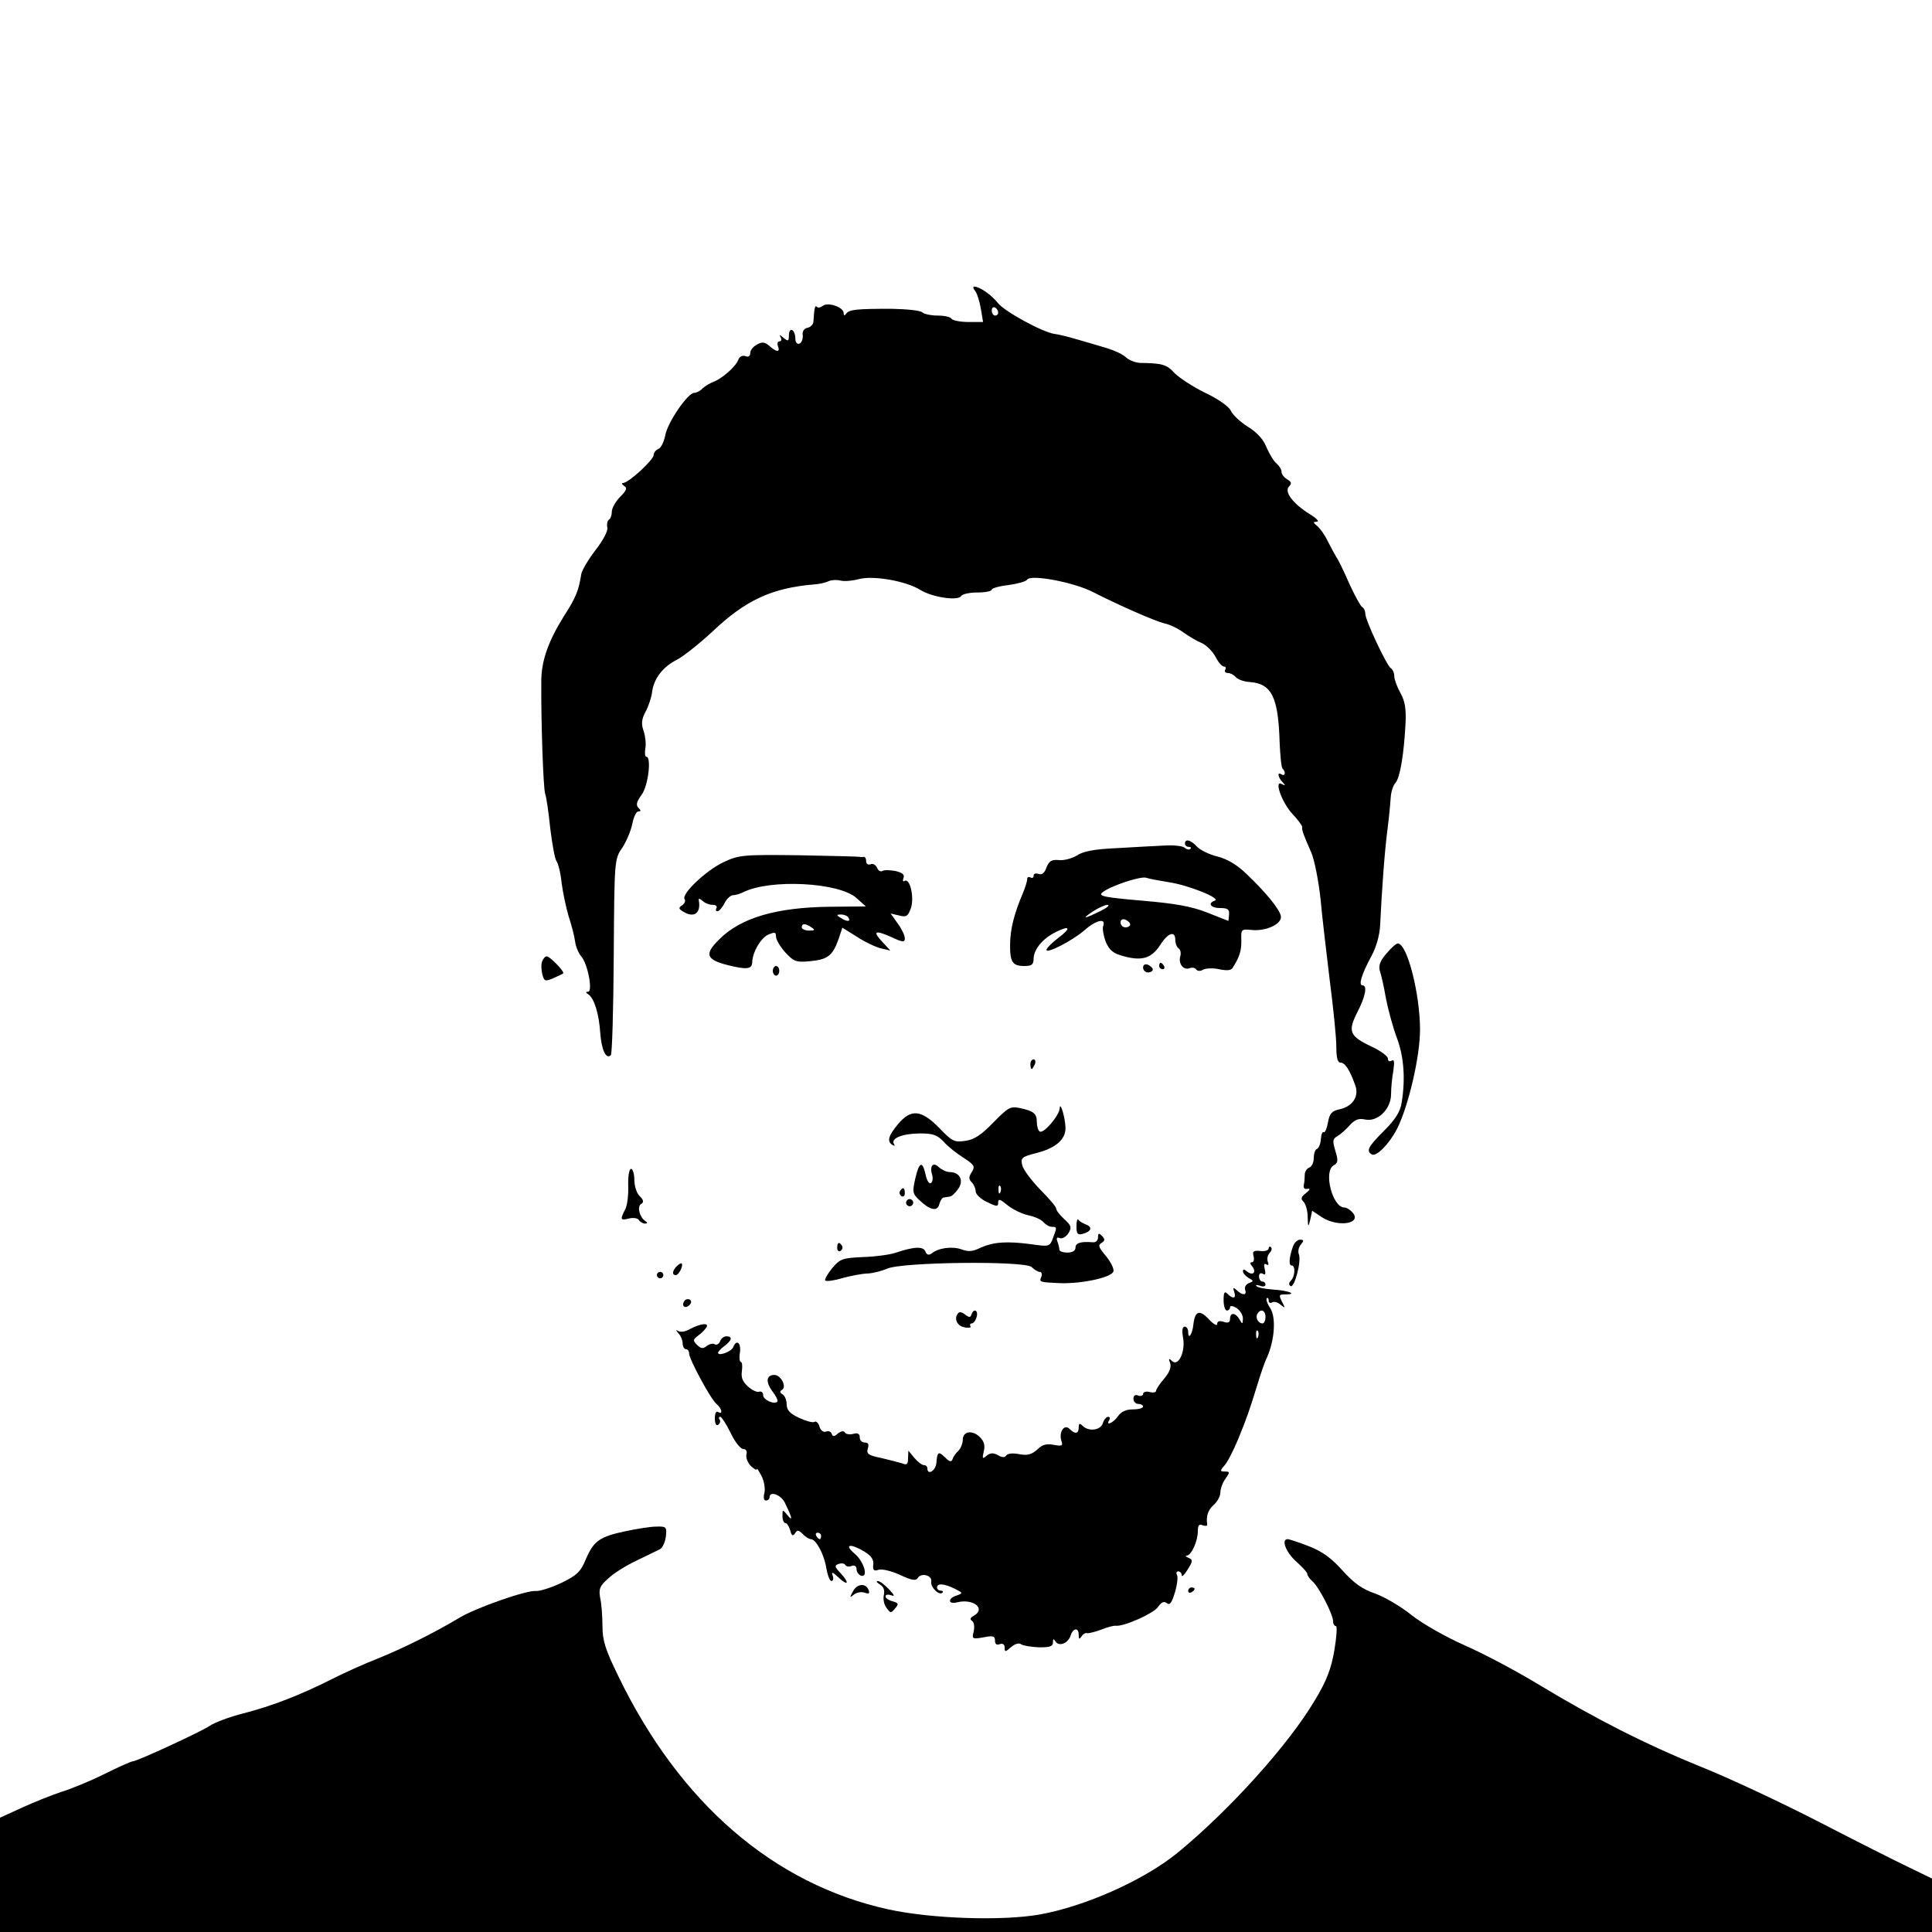 <?xml version="1.0" standalone="no"?>
<!DOCTYPE svg PUBLIC "-//W3C//DTD SVG 20010904//EN"
 "http://www.w3.org/TR/2001/REC-SVG-20010904/DTD/svg10.dtd">
<svg version="1.0" xmlns="http://www.w3.org/2000/svg"
 width="600pt" height="600pt" viewBox="0 0 600 600"
 preserveAspectRatio="xMidYMid meet">

<g transform="translate(0,600) scale(0.1,-0.1)"
fill="#000000" stroke="none">
<path d="M3028 5097 c6 -7 14 -32 18 -55 l7 -42 -46 0 c-25 0 -49 5 -52 10 -3
6 -23 10 -44 10 -20 0 -42 5 -47 10 -6 6 -48 10 -95 11 -107 0 -132 -2 -141
-15 -5 -7 -8 -7 -8 2 0 18 -49 35 -65 22 -6 -5 -15 -7 -18 -3 -6 6 -8 -1 -11
-47 -1 -8 -9 -16 -18 -18 -11 -2 -17 -11 -15 -24 1 -11 -4 -23 -10 -25 -8 -3
-13 4 -13 16 0 11 -4 23 -10 26 -5 3 -10 -4 -10 -16 0 -19 -2 -20 -17 -8 -11
10 -14 10 -9 2 4 -7 3 -13 -3 -13 -6 0 -8 -7 -5 -15 8 -20 -5 -19 -27 1 -14
12 -22 13 -38 4 -12 -6 -21 -18 -21 -26 0 -10 -6 -14 -15 -10 -10 3 -18 -1
-22 -11 -8 -22 -52 -60 -78 -69 -10 -4 -25 -13 -33 -20 -7 -8 -19 -14 -26 -14
-20 0 -83 -92 -90 -132 -4 -20 -13 -39 -21 -42 -8 -3 -15 -12 -15 -19 0 -15
-78 -87 -95 -87 -5 0 -4 -4 3 -9 11 -6 8 -14 -12 -34 -14 -14 -26 -35 -26 -46
0 -11 -4 -22 -9 -25 -5 -3 -7 -14 -5 -24 3 -10 -13 -40 -37 -71 -23 -30 -43
-64 -44 -75 -8 -50 -16 -71 -54 -130 -48 -77 -70 -138 -70 -202 -1 -122 6
-331 12 -349 4 -11 11 -60 16 -109 6 -48 14 -93 19 -100 5 -6 13 -36 16 -67 4
-31 14 -78 22 -105 9 -27 18 -62 20 -78 2 -16 11 -37 19 -46 20 -22 37 -110
21 -110 -8 0 -7 -3 1 -8 18 -12 33 -59 37 -119 4 -54 18 -84 33 -70 4 4 8 143
9 308 2 300 2 301 27 337 13 20 27 54 31 75 4 20 12 37 18 37 9 0 9 3 1 11 -9
9 -6 19 9 40 21 27 32 119 15 119 -4 0 -5 11 -3 25 3 14 0 39 -5 54 -8 23 -7
37 6 61 9 17 18 44 20 60 5 42 33 79 77 101 21 11 71 51 111 88 102 97 184
135 315 146 15 1 35 5 45 10 9 4 26 5 37 2 11 -3 36 -1 55 4 45 13 148 -5 193
-33 37 -23 117 -35 127 -19 3 6 26 11 51 11 24 0 44 4 44 9 0 4 23 11 52 14
28 4 54 11 58 17 11 17 145 -8 205 -39 78 -40 192 -90 221 -97 16 -3 43 -16
59 -28 17 -12 42 -27 57 -33 15 -7 34 -26 43 -43 8 -16 20 -30 26 -30 6 0 7
-4 4 -10 -3 -5 0 -10 8 -10 8 0 19 -6 25 -13 6 -7 25 -14 43 -15 69 -5 89 -48
93 -189 2 -40 5 -76 9 -80 11 -10 8 -25 -3 -18 -14 9 -12 -8 3 -24 10 -11 9
-12 -2 -6 -26 15 0 -58 33 -93 17 -18 30 -36 30 -40 -2 -9 5 -27 28 -79 10
-23 23 -89 29 -145 5 -57 19 -172 29 -256 11 -84 20 -175 20 -202 0 -35 4 -50
13 -50 14 0 29 -23 46 -71 12 -34 -8 -65 -49 -74 -24 -5 -31 -13 -36 -41 -3
-18 -9 -32 -13 -30 -4 3 -8 -7 -9 -22 -1 -15 -7 -28 -12 -30 -6 -2 -10 -15
-10 -28 0 -14 -6 -27 -14 -30 -8 -3 -14 -13 -14 -22 0 -9 -1 -24 -3 -32 -2 -9
2 -14 11 -12 10 1 9 -2 -4 -13 -16 -12 -17 -18 -8 -27 7 -7 13 -28 13 -47 1
-33 2 -34 8 -9 l6 28 30 -20 c49 -32 125 -21 96 14 -8 9 -19 16 -26 16 -37 0
-66 113 -33 131 14 8 14 15 5 45 -9 31 -9 37 7 46 10 6 27 21 38 34 16 17 27
22 49 17 38 -7 79 33 79 79 0 18 3 51 7 72 4 28 3 37 -5 32 -7 -4 -12 -1 -12
7 0 7 -23 24 -51 37 -68 32 -74 47 -44 106 26 50 32 84 16 84 -13 0 -2 35 27
89 16 29 26 65 28 96 5 107 14 233 23 300 5 39 9 83 10 99 1 16 7 37 15 45 14
17 26 88 31 186 2 45 -2 68 -16 93 -10 18 -19 42 -19 52 0 10 -5 22 -11 25
-13 9 -79 149 -79 169 0 8 -4 18 -10 21 -5 3 -23 36 -40 73 -16 37 -34 74 -40
82 -5 8 -17 31 -27 50 -9 19 -24 40 -33 47 -13 11 -13 12 0 13 8 0 -2 11 -22
23 -52 32 -81 70 -65 86 9 10 8 14 -5 22 -10 6 -18 16 -18 23 0 8 -7 19 -16
27 -9 7 -22 30 -31 50 -9 24 -29 46 -58 64 -24 15 -48 38 -53 50 -6 13 -39 36
-79 55 -37 18 -80 46 -95 61 -25 27 -37 31 -108 32 -14 1 -33 8 -43 17 -10 10
-37 22 -60 29 -23 7 -64 19 -92 27 -27 8 -59 16 -70 17 -37 5 -156 70 -176 96
-20 25 -55 50 -73 51 -5 0 -4 -6 2 -13z m72 -68 c0 -5 -4 -9 -10 -9 -5 0 -10
7 -10 16 0 8 5 12 10 9 6 -3 10 -10 10 -16z"/>
<path d="M3680 3380 c0 -5 5 -10 12 -10 6 0 8 -3 5 -6 -4 -4 -12 -2 -19 4 -7
5 -35 8 -63 6 -27 -1 -94 -5 -147 -8 -70 -3 -105 -10 -124 -23 -15 -9 -40 -16
-56 -14 -22 2 -30 -3 -38 -23 -6 -17 -14 -24 -25 -20 -8 3 -15 1 -15 -6 0 -6
-4 -8 -10 -5 -5 3 -10 1 -10 -5 0 -7 -6 -26 -13 -43 -27 -63 -39 -111 -40
-156 -1 -59 7 -71 44 -71 23 0 29 4 29 23 1 29 27 61 68 82 46 23 50 13 7 -19
-19 -15 -35 -31 -35 -36 0 -13 81 29 118 61 36 32 68 39 58 13 -3 -8 1 -30 8
-49 12 -27 23 -36 57 -45 56 -15 85 -6 112 35 24 38 47 46 47 16 0 -11 5 -23
10 -26 6 -4 8 -14 6 -23 -8 -24 9 -46 28 -39 8 3 18 2 21 -4 4 -5 13 -6 22 0
9 4 31 5 49 1 23 -5 37 -4 42 4 21 33 28 54 27 86 -1 34 0 35 31 32 45 -5 95
18 92 42 -3 21 -45 73 -107 132 -29 28 -59 46 -90 54 -25 6 -54 20 -64 31 -19
21 -37 25 -37 9z m-49 -120 c60 -9 162 -50 142 -57 -24 -8 -13 -23 16 -23 24
0 29 -4 28 -20 -1 -11 -2 -20 -2 -20 -1 0 -30 12 -66 26 -49 19 -97 28 -203
37 -116 10 -136 14 -123 25 23 20 120 52 137 46 8 -3 40 -9 71 -14z m-215 -90
c-51 -25 -59 -25 -21 0 17 11 37 20 45 20 8 -1 -3 -10 -24 -20z m94 -41 c0 -5
-7 -9 -15 -9 -8 0 -15 7 -15 15 0 9 6 12 15 9 8 -4 15 -10 15 -15z"/>
<path d="M2246 3322 c-54 -26 -130 -98 -120 -114 4 -6 0 -14 -7 -19 -12 -8
-12 -11 1 -19 35 -23 58 -6 50 35 -1 6 4 4 11 -2 7 -7 21 -13 32 -13 10 0 15
-4 12 -10 -3 -5 -2 -10 3 -10 5 0 15 11 22 25 7 14 19 25 27 25 7 0 21 4 31 9
83 42 298 31 352 -18 l29 -26 -112 -1 c-166 -2 -277 -34 -344 -102 -46 -45
-40 -62 26 -79 60 -15 76 -13 77 8 1 32 26 75 49 86 21 9 25 9 25 -6 0 -9 13
-31 29 -49 27 -29 34 -31 77 -27 54 5 70 17 88 68 l12 36 45 -28 c24 -16 58
-32 74 -36 l30 -7 -24 26 c-32 34 -25 39 27 16 36 -17 42 -17 42 -4 0 9 -10
30 -22 46 l-22 31 26 -6 c22 -6 28 -3 37 23 11 33 -3 95 -20 84 -5 -3 -6 2 -3
10 4 10 -4 16 -25 21 -17 3 -35 4 -41 0 -5 -3 -13 1 -16 10 -4 9 -13 14 -20
11 -8 -3 -14 1 -14 9 0 8 -3 14 -7 14 -5 -1 -10 -1 -13 0 -3 1 -88 3 -189 5
-175 2 -186 1 -235 -22z m389 -172 c8 -13 -5 -13 -25 0 -13 8 -13 10 2 10 9 0
20 -4 23 -10z m-115 -30 c12 -8 11 -10 -7 -10 -13 0 -23 5 -23 10 0 13 11 13
30 0z"/>
<path d="M4305 3038 c-19 -22 -24 -37 -20 -52 4 -12 13 -50 19 -86 7 -36 22
-91 34 -123 22 -58 27 -128 15 -201 -4 -28 -19 -52 -55 -88 -49 -49 -56 -62
-38 -73 14 -9 55 33 79 80 35 70 71 223 71 307 0 112 -40 268 -69 268 -5 0
-21 -14 -36 -32z"/>
<path d="M1684 3015 c-4 -8 -3 -26 0 -40 6 -22 8 -24 34 -13 15 7 29 13 31 15
6 4 -41 53 -51 53 -5 0 -11 -7 -14 -15z"/>
<path d="M3550 2995 c0 -8 7 -15 15 -15 8 0 15 4 15 9 0 5 -7 11 -15 15 -9 3
-15 0 -15 -9z"/>
<path d="M3600 3000 c0 -5 5 -10 11 -10 5 0 7 5 4 10 -3 6 -8 10 -11 10 -2 0
-4 -4 -4 -10z"/>
<path d="M2400 2985 c0 -8 5 -15 10 -15 6 0 10 7 10 15 0 8 -4 15 -10 15 -5 0
-10 -7 -10 -15z"/>
<path d="M3200 2695 c0 -8 2 -15 4 -15 2 0 6 7 10 15 3 8 1 15 -4 15 -6 0 -10
-7 -10 -15z"/>
<path d="M3085 2514 c-38 -39 -59 -53 -87 -57 -34 -5 -41 -2 -81 40 -56 57
-88 60 -128 12 -31 -37 -35 -54 -17 -65 7 -4 8 -3 4 4 -10 17 28 32 82 32 40
0 53 -5 73 -26 13 -15 41 -37 62 -50 33 -22 36 -26 25 -44 -10 -15 -10 -22 0
-32 6 -6 12 -19 12 -28 0 -9 16 -24 35 -33 31 -15 35 -15 35 -1 0 12 6 10 29
-9 16 -13 45 -27 64 -31 19 -4 40 -13 47 -21 7 -8 19 -15 26 -15 17 0 17 -1 4
-35 -10 -27 -12 -27 -68 -19 -75 10 -117 7 -157 -11 -24 -12 -38 -13 -59 -5
-28 10 -72 5 -93 -13 -9 -6 -15 -4 -19 6 -6 17 -35 16 -94 -4 -19 -6 -65 -12
-102 -13 -61 -3 -69 -5 -94 -35 -14 -17 -24 -35 -21 -38 4 -3 28 0 54 8 26 7
62 14 78 14 17 1 44 8 60 15 46 21 429 25 449 5 8 -8 19 -15 25 -15 6 0 8 -7
5 -15 -7 -17 -7 -17 59 -20 68 -2 161 18 165 37 2 8 -9 30 -24 48 -22 26 -25
33 -13 40 11 7 11 12 1 22 -9 9 -12 9 -12 -5 0 -10 -7 -16 -17 -15 -37 3 -53
-2 -53 -17 0 -9 -9 -15 -25 -15 -14 0 -25 4 -25 9 0 5 -3 17 -6 25 -4 11 -2
15 7 11 8 -3 20 4 27 15 11 18 9 24 -13 44 -14 13 -25 27 -25 33 0 5 -22 31
-49 58 -27 28 -52 61 -56 75 -6 24 -3 27 43 39 61 15 92 43 91 79 -1 33 -17
84 -18 60 -1 -22 -50 -80 -62 -72 -5 3 -9 16 -9 29 0 27 -10 35 -54 44 -28 6
-36 1 -81 -45z m22 -216 c-3 -8 -6 -5 -6 6 -1 11 2 17 5 13 3 -3 4 -12 1 -19z"/>
<path d="M2843 2342 c-10 -43 -9 -49 11 -68 33 -32 57 -38 63 -14 3 11 9 21
14 21 5 1 13 2 19 3 5 0 17 11 26 24 18 26 5 52 -27 52 -9 0 -24 7 -33 15 -18
18 -30 4 -21 -24 3 -11 1 -22 -4 -25 -5 -4 -12 7 -16 24 -10 46 -20 43 -32 -8z"/>
<path d="M1951 2317 c1 -29 -3 -62 -10 -74 -16 -31 -14 -34 13 -27 13 3 27 1
30 -5 4 -6 13 -11 19 -11 8 0 9 3 1 8 -18 12 -26 45 -13 53 9 5 8 12 -4 24
-10 9 -17 32 -17 51 0 19 -5 34 -10 34 -6 0 -10 -22 -9 -53z"/>
<path d="M2795 2301 c-3 -5 -1 -12 5 -16 5 -3 10 1 10 9 0 18 -6 21 -15 7z"/>
<path d="M2816 2271 c-4 -5 -2 -12 3 -15 5 -4 12 -2 15 3 4 5 2 12 -3 15 -5 4
-12 2 -15 -3z"/>
<path d="M3343 2192 c0 -24 4 -28 19 -24 27 7 32 21 11 29 -10 4 -21 10 -24
15 -3 5 -6 -4 -6 -20z"/>
<path d="M4015 2128 c-12 -35 -13 -58 -4 -58 13 0 11 -34 -2 -47 -7 -7 -7 -13
-1 -17 12 -7 34 77 26 98 -4 9 -1 23 6 31 10 12 10 15 -3 15 -8 0 -18 -10 -22
-22z"/>
<path d="M2600 2124 c0 -8 5 -12 10 -9 6 4 8 11 5 16 -9 14 -15 11 -15 -7z"/>
<path d="M3940 2123 c0 -6 -12 -10 -26 -8 -21 2 -25 -1 -21 -16 3 -11 0 -19
-5 -19 -7 0 -6 -5 1 -13 14 -18 2 -30 -16 -16 -9 8 -13 8 -13 1 0 -6 8 -15 18
-21 16 -9 16 -10 0 -16 -9 -4 -14 -13 -11 -21 6 -17 -8 -18 -26 -1 -11 10 -13
9 -8 -5 7 -21 -4 -23 -21 -6 -9 9 -12 5 -12 -20 0 -18 5 -32 10 -32 6 0 10 5
10 10 0 6 8 5 20 -2 11 -7 20 -22 20 -33 -1 -18 -1 -19 -11 -2 -12 21 -29 22
-29 1 0 -11 -6 -14 -20 -9 -13 4 -20 2 -20 -7 0 -7 -12 0 -26 15 -29 31 -43
26 -48 -17 -3 -30 -16 -48 -16 -23 0 10 -5 17 -11 17 -7 0 -9 -12 -5 -34 8
-43 -14 -91 -34 -73 -10 10 -12 8 -6 -6 4 -13 -2 -29 -19 -49 -14 -16 -25 -33
-25 -38 0 -4 -9 -6 -20 -3 -11 3 -20 0 -20 -6 0 -5 -7 -8 -15 -5 -9 4 -15 0
-15 -10 0 -9 7 -16 15 -16 8 0 15 -4 15 -8 0 -5 -14 -9 -32 -9 -21 0 -36 -7
-46 -21 -14 -21 -40 -32 -27 -12 3 6 2 10 -4 10 -5 0 -13 -9 -16 -20 -7 -22
-44 -27 -63 -8 -9 9 -12 8 -12 -5 0 -20 -11 -22 -28 -5 -17 17 -34 -9 -26 -36
6 -16 2 -18 -24 -13 -22 4 -35 1 -51 -15 -17 -15 -30 -19 -56 -14 -19 4 -36 2
-40 -4 -4 -7 -13 -7 -26 1 -15 8 -24 7 -35 -2 -13 -11 -14 -9 -9 13 5 19 1 32
-12 45 -23 23 -53 18 -53 -8 0 -11 -6 -27 -14 -35 -8 -7 -16 -19 -18 -26 -3
-9 -10 -8 -22 5 -22 21 -25 19 -28 -16 -2 -25 -28 -40 -28 -17 0 6 -5 10 -11
10 -6 0 -19 10 -30 23 l-18 22 -1 -24 c0 -18 -4 -22 -17 -16 -10 3 -40 11 -66
17 -40 8 -47 13 -42 29 4 13 2 19 -9 19 -9 0 -16 7 -16 16 0 11 -6 15 -20 11
-11 -3 -23 -1 -26 4 -3 6 -12 5 -22 -3 -11 -10 -16 -10 -19 -1 -2 7 -10 10
-18 7 -7 -3 -16 3 -20 15 -3 12 -11 19 -16 15 -5 -3 -27 3 -48 13 -28 13 -38
24 -38 42 0 13 -6 27 -13 31 -9 5 -9 9 -1 14 15 9 -4 46 -24 46 -25 0 -28 -21
-7 -50 12 -15 19 -30 16 -33 -10 -10 -44 6 -44 20 0 8 -5 13 -12 11 -7 -3 -23
5 -35 16 -17 15 -22 28 -19 48 2 15 1 28 -3 28 -4 0 -6 14 -3 30 4 30 -11 42
-21 16 -6 -14 -47 -29 -47 -17 0 3 9 13 20 21 23 17 26 30 6 30 -8 0 -17 -7
-20 -16 -3 -8 -11 -12 -16 -9 -6 4 -17 1 -25 -5 -11 -9 -18 -9 -30 3 -14 14
-13 17 3 29 10 7 22 19 26 26 9 15 -19 12 -52 -6 -12 -7 -28 -10 -35 -6 -9 5
-9 4 0 -7 7 -7 13 -21 13 -31 0 -10 5 -18 10 -18 6 0 10 -6 10 -13 0 -18 67
-142 85 -157 17 -14 21 -35 5 -25 -6 4 -10 -5 -10 -20 0 -15 4 -24 10 -20 6 4
8 11 5 16 -4 5 -3 9 2 9 4 -1 19 -23 32 -50 13 -28 31 -50 39 -50 9 0 13 -7
10 -17 -2 -10 4 -26 14 -36 10 -9 18 -14 18 -10 0 5 7 -5 15 -21 8 -15 12 -39
9 -52 -4 -15 -2 -24 5 -24 6 0 11 5 11 10 0 21 36 8 48 -18 22 -45 25 -59 8
-38 -16 19 -16 19 -16 -2 0 -12 4 -22 9 -22 5 0 11 -10 15 -22 4 -17 8 -20 15
-10 6 11 11 11 24 -2 8 -9 20 -16 25 -16 16 0 41 -46 48 -89 4 -23 11 -41 16
-41 6 0 7 8 4 17 -5 13 0 11 18 -6 31 -29 35 -17 5 15 -17 18 -18 22 -5 27 9
3 18 2 21 -3 3 -5 12 -7 20 -3 9 3 15 -1 15 -10 0 -8 6 -17 13 -20 25 -9 11
43 -19 68 -34 29 -14 33 31 6 21 -13 29 -25 27 -40 -2 -18 2 -21 17 -16 11 3
40 -4 66 -16 36 -17 49 -19 55 -10 10 18 46 9 42 -11 -3 -17 25 -45 35 -34 3
3 1 6 -5 6 -7 0 -12 5 -12 10 0 14 23 12 55 -4 26 -13 26 -14 6 -21 -29 -9
-27 -29 2 -21 50 12 90 -20 51 -42 -11 -6 -13 -11 -5 -16 6 -4 8 -18 5 -32 -6
-24 -5 -25 30 -19 30 6 36 4 36 -10 0 -11 5 -15 15 -11 10 3 15 -1 15 -11 0
-14 2 -14 19 1 13 11 25 15 33 9 7 -4 32 -8 56 -9 32 0 42 3 42 15 0 12 2 13
8 3 11 -17 40 -5 47 19 8 24 25 25 25 2 0 -14 2 -15 9 -5 4 7 12 12 17 10 5
-1 25 4 44 11 19 8 40 13 45 12 25 -3 117 38 131 58 11 16 19 19 28 12 9 -7
15 1 25 34 7 24 10 49 6 54 -3 6 -1 11 4 11 6 0 11 -6 11 -12 0 -7 8 1 18 17
17 27 17 31 3 37 -9 4 -11 7 -5 7 14 1 34 45 34 76 0 18 4 23 15 18 9 -3 15
-2 14 3 -4 25 3 46 21 61 11 10 20 27 20 38 0 11 7 31 16 43 14 20 14 22 -2
22 -15 0 -16 2 -2 18 9 9 28 46 43 82 28 69 33 83 60 170 9 30 22 69 30 85 24
55 28 124 10 152 -9 13 -14 27 -11 31 3 3 6 0 6 -7 0 -7 5 -9 10 -6 6 4 18 1
27 -7 15 -12 15 -11 4 10 -10 20 -9 22 10 22 41 0 11 12 -36 15 -26 2 -49 6
-53 11 -4 4 1 4 11 1 9 -4 17 -2 17 3 0 6 -4 10 -10 10 -5 0 -10 7 -10 16 0 9
5 12 12 8 8 -5 9 0 6 14 -4 14 -2 20 5 15 6 -4 8 0 4 9 -3 9 0 21 6 27 6 6 8
14 4 18 -4 3 -7 1 -7 -4z m-10 -213 c0 -11 -4 -20 -9 -20 -14 0 -23 18 -16 30
10 17 25 11 25 -10z m-23 -62 c-3 -8 -6 -5 -6 6 -1 11 2 17 5 13 3 -3 4 -12 1
-19z m-1357 -618 c0 -5 -2 -10 -4 -10 -3 0 -8 5 -11 10 -3 6 -1 10 4 10 6 0
11 -4 11 -10z"/>
<path d="M2102 2068 c-14 -14 -16 -28 -3 -28 9 0 24 30 18 36 -2 2 -9 -2 -15
-8z"/>
<path d="M2040 2040 c0 -5 5 -10 10 -10 6 0 10 5 10 10 0 6 -4 10 -10 10 -5 0
-10 -4 -10 -10z"/>
<path d="M2125 1959 c-10 -15 3 -25 16 -12 7 7 7 13 1 17 -6 3 -14 1 -17 -5z"/>
<path d="M2977 1923 c-16 -15 -6 -41 18 -45 13 -3 22 -1 19 3 -3 5 -1 9 4 9 5
0 12 9 15 20 6 21 -9 28 -16 8 -3 -10 -7 -10 -19 -1 -8 7 -18 10 -21 6z"/>
<path d="M1944 1245 c-81 -17 -100 -30 -124 -86 -17 -41 -28 -51 -77 -75 -32
-15 -67 -26 -79 -25 -28 3 -186 -52 -237 -83 -82 -49 -178 -96 -252 -126 -41
-16 -106 -45 -143 -64 -101 -51 -187 -84 -276 -107 -44 -11 -91 -29 -105 -39
-27 -18 -225 -110 -239 -110 -4 0 -43 -17 -87 -39 -44 -22 -105 -47 -135 -56
-30 -10 -85 -32 -122 -49 l-68 -31 0 -177 0 -178 3000 0 3000 0 0 83 0 83 -72
35 c-40 19 -167 83 -283 143 -115 59 -277 135 -360 168 -177 72 -330 150 -504
255 -69 42 -174 98 -232 123 -60 27 -131 67 -165 94 -32 26 -83 56 -113 67
-41 14 -66 32 -102 72 -35 39 -63 59 -104 75 -31 12 -61 22 -66 22 -21 0 -6
-40 26 -69 19 -17 35 -34 35 -39 0 -5 7 -15 16 -23 19 -16 64 -102 64 -124 0
-8 4 -15 9 -15 4 0 2 -34 -5 -75 -10 -58 -24 -95 -61 -156 -81 -137 -265 -341
-426 -473 -104 -85 -288 -167 -430 -192 -116 -20 -333 -13 -467 16 -357 78
-649 330 -840 725 -40 82 -49 110 -49 155 0 30 -3 70 -7 87 -5 28 -2 37 24 60
16 16 56 41 88 56 33 16 66 32 74 36 8 5 16 22 18 40 3 29 1 31 -30 30 -18 0
-61 -7 -94 -14z"/>
<path d="M2733 1079 c11 -7 15 -17 12 -32 -3 -12 0 -30 8 -40 12 -17 14 -18
27 -2 12 14 10 17 -8 22 -12 3 -22 10 -22 15 0 6 8 7 17 4 13 -5 11 0 -6 18
-14 15 -29 26 -35 26 -6 0 -3 -5 7 -11z"/>
<path d="M2649 1058 c-11 -20 -10 -21 3 -10 9 7 23 9 33 6 13 -5 16 -3 13 7
-8 23 -36 22 -49 -3z"/>
<path d="M3690 1059 c0 -5 5 -7 10 -4 6 3 10 8 10 11 0 2 -4 4 -10 4 -5 0 -10
-5 -10 -11z"/>
</g>
</svg>

